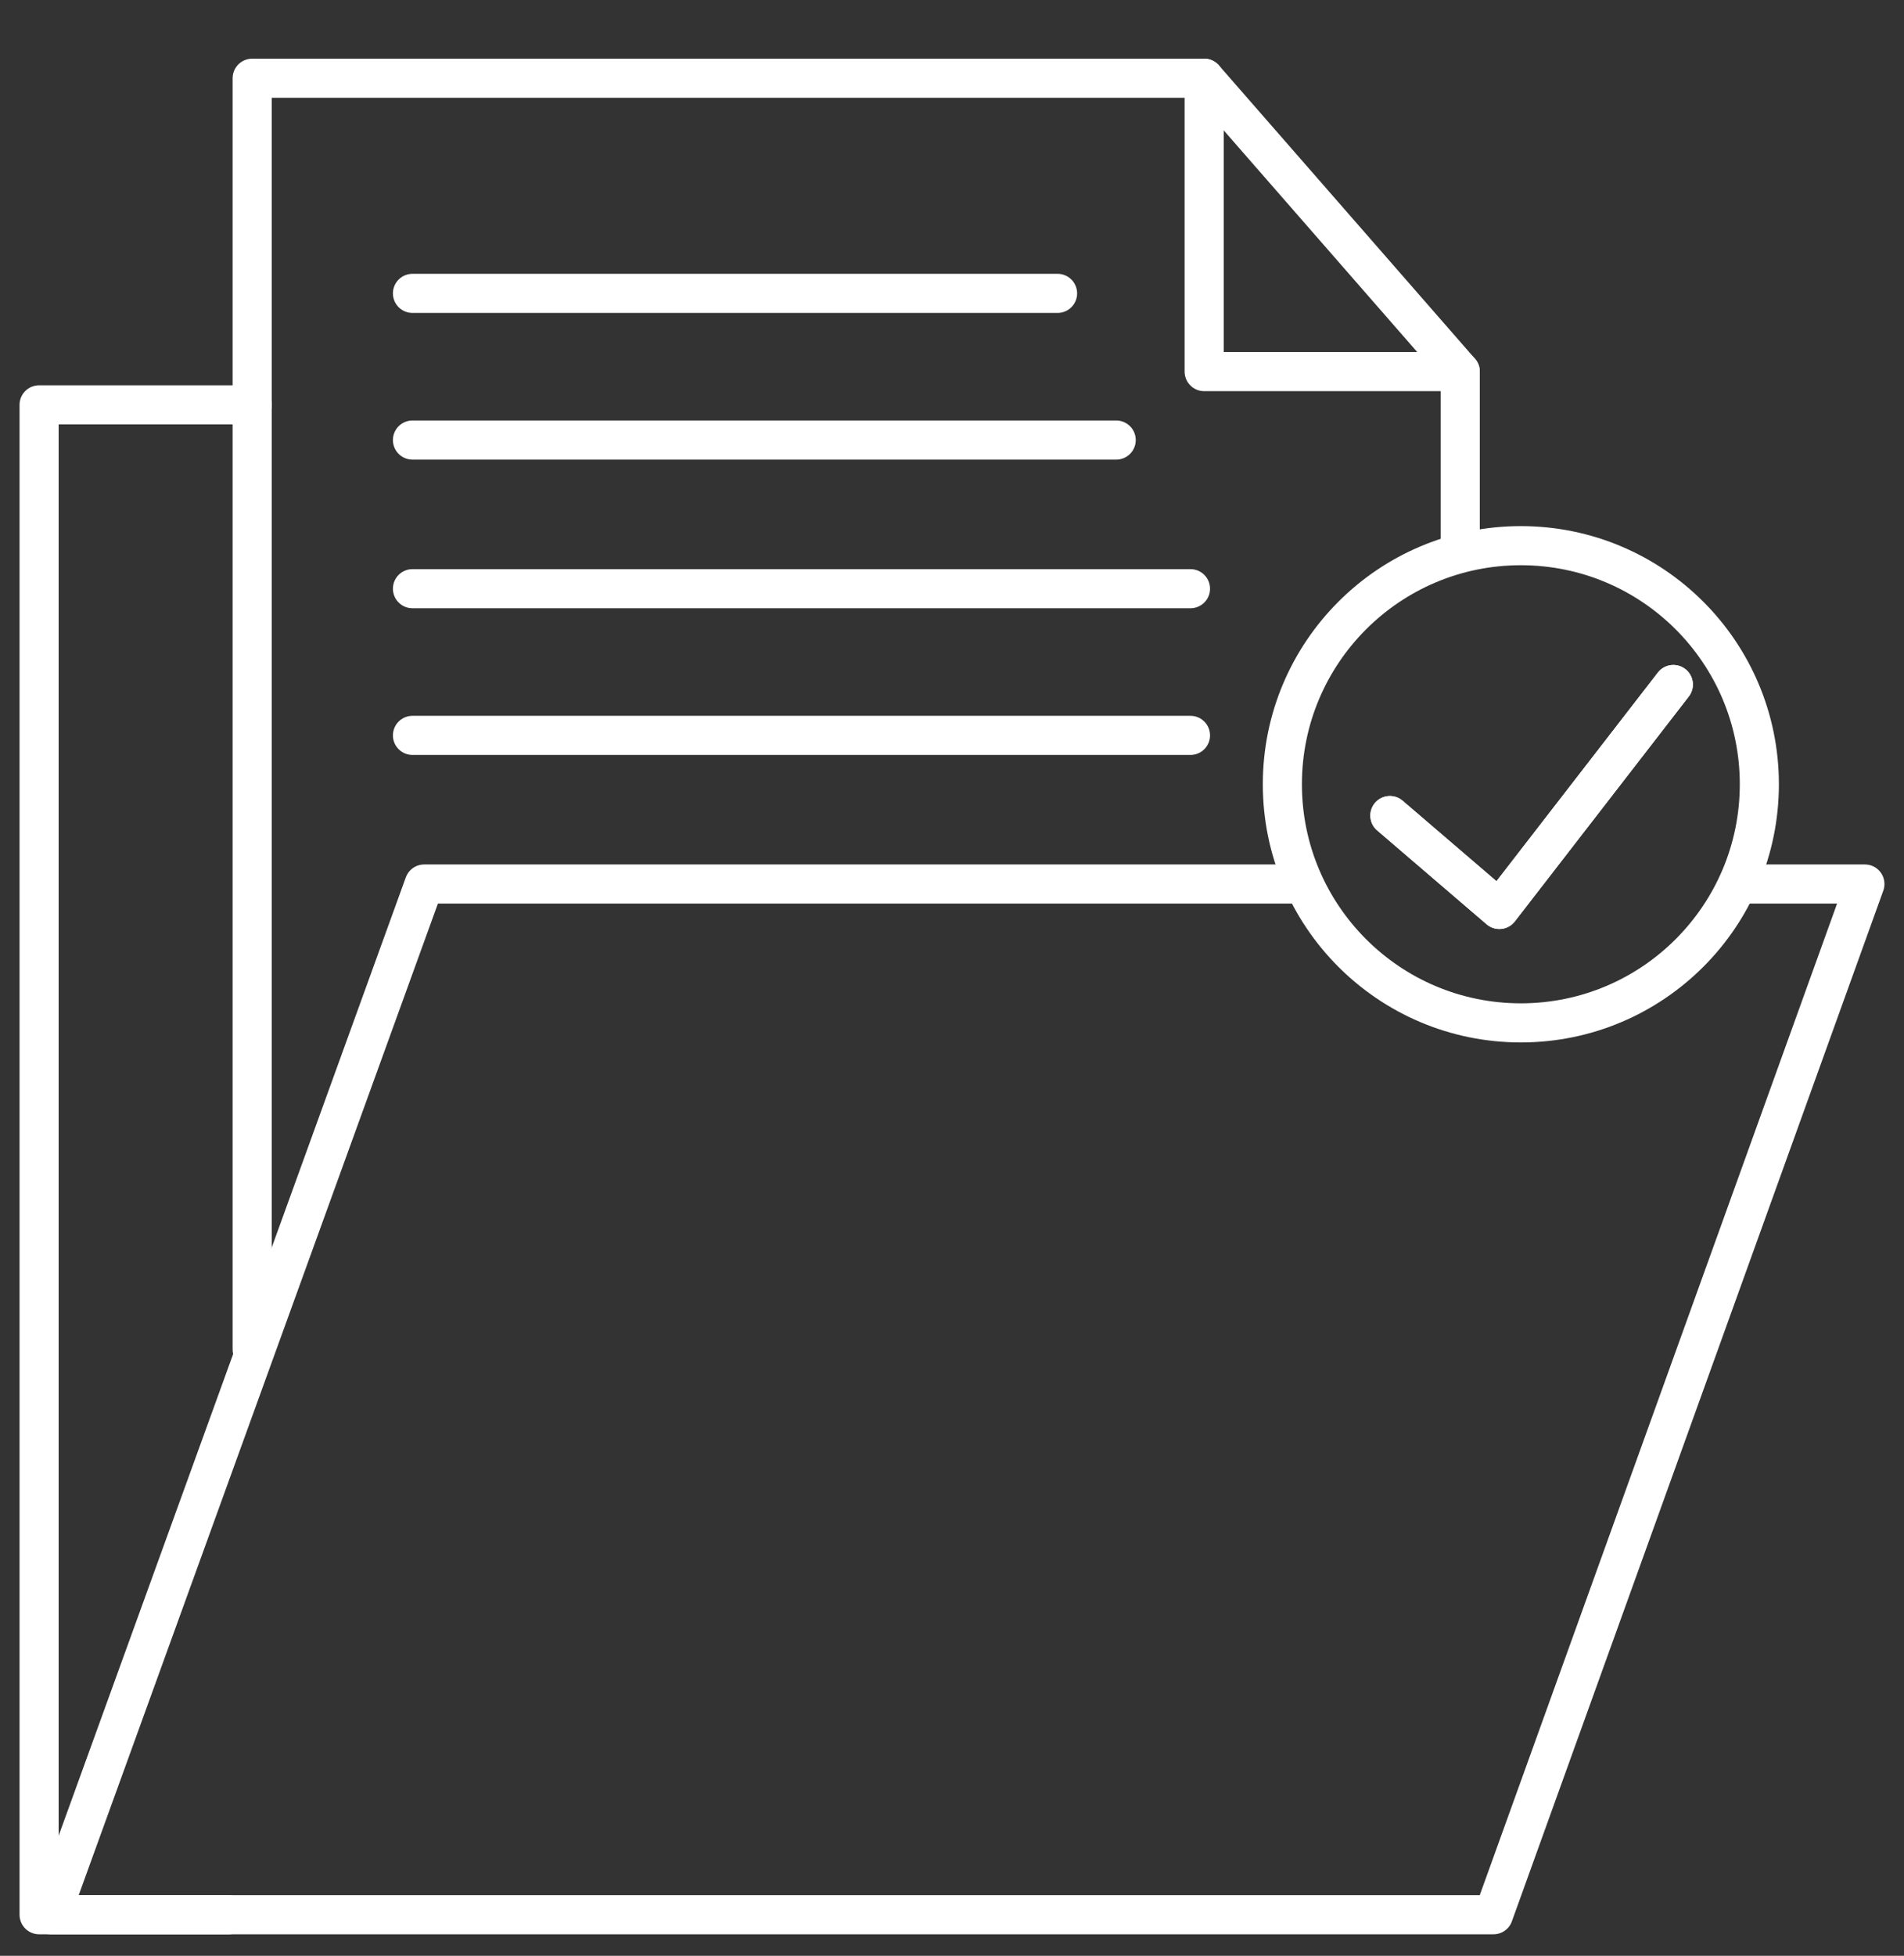 <?xml version="1.0" encoding="UTF-8"?> <!-- Generator: Adobe Illustrator 24.1.0, SVG Export Plug-In . SVG Version: 6.00 Build 0) --> <svg xmlns="http://www.w3.org/2000/svg" xmlns:xlink="http://www.w3.org/1999/xlink" id="Layer_1" x="0px" y="0px" viewBox="0 0 97.4 100" style="enable-background:new 0 0 97.4 100;" xml:space="preserve"><rect x="0" y="0" width="97.4" height="100" fill="#333333" stroke="none"/> <style type="text/css"> .st0{fill:none;stroke:#FFFFFF;stroke-width:2;stroke-linecap:round;stroke-linejoin:round;} .st1{fill:none;stroke:#FFFFFF;stroke-width:2;stroke-linecap:round;stroke-linejoin:round;stroke-miterlimit:10;} </style> <g> <path class="st0" d="M89.3,45.2h6.1l-19,52.7H2.6l19.1-52.7h44.8"></path> <path class="st0" d="M12.9,20.7H2v77.2h9.7"></path> <polyline class="st0" points="12.9,69 12.9,4 61.6,4 61.6,19 74.7,19 74.7,28.2 "></polyline> <line class="st0" x1="61.6" y1="4" x2="74.7" y2="19"></line> <circle class="st0" cx="77.8" cy="40.1" r="12.2"></circle> <polyline class="st0" points="71.1,41.7 76.7,46.5 85.6,35 "></polyline> <line class="st0" x1="21.1" y1="15" x2="54.1" y2="15"></line> <line class="st0" x1="21.1" y1="22.5" x2="57.1" y2="22.5"></line> <line class="st0" x1="21.1" y1="30.1" x2="60.9" y2="30.1"></line> <line class="st0" x1="21.1" y1="37.6" x2="60.9" y2="37.6"></line> <polyline class="st0" points="71.1,41.7 76.7,46.5 85.6,35 "></polyline> </g> </svg> 